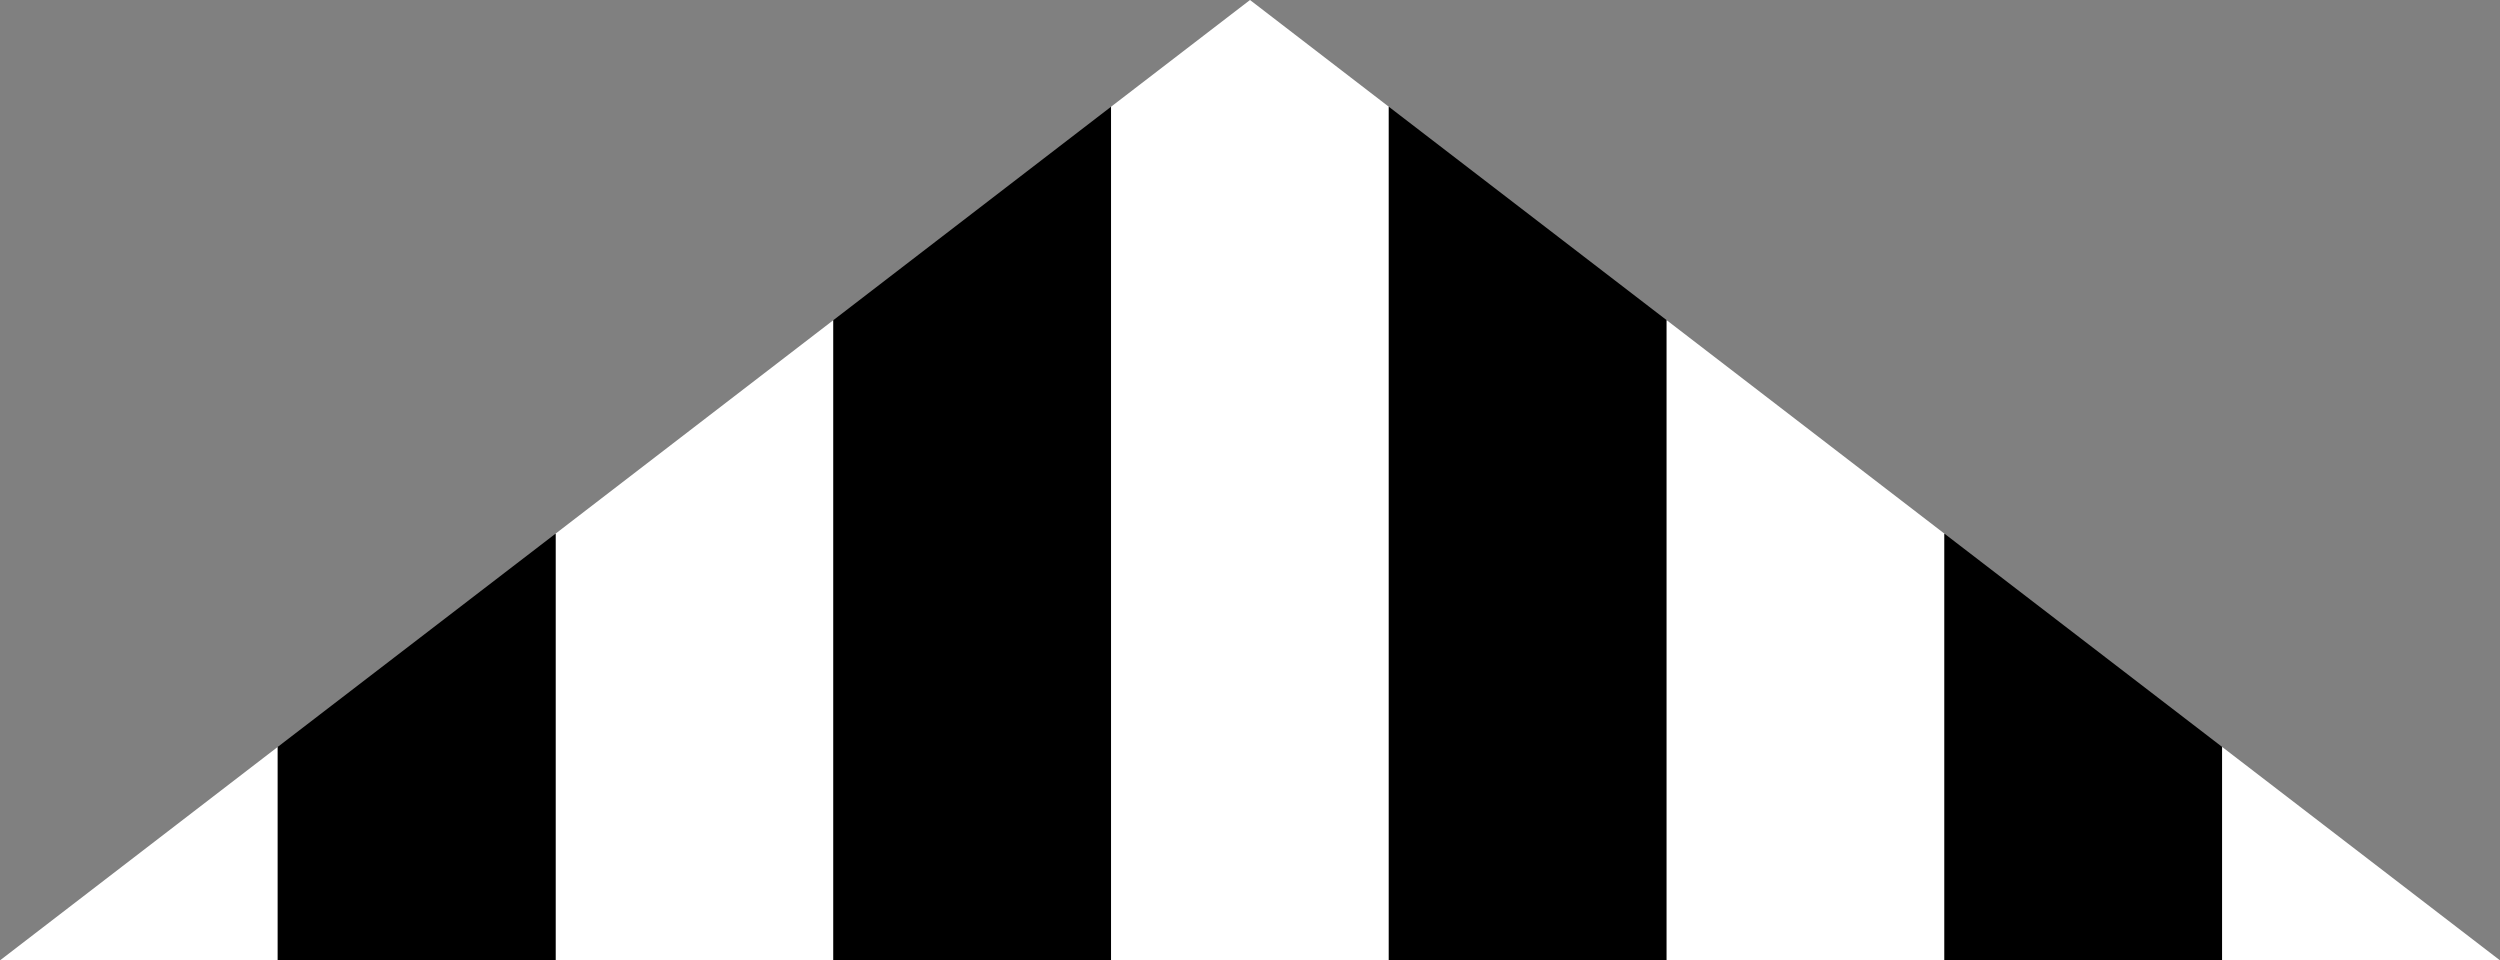 <svg xmlns="http://www.w3.org/2000/svg" viewBox="0 0 163.74 62.9"><rect x="0" y="0" width="163.74" height="62.9" fill="#808080" stroke="none"/><defs><style>.cls-1{fill:#fff;}</style></defs><title>Artboard 8</title><g id="Layer_6" data-name="Layer 6"><polygon class="cls-1" points="36.39 34.95 36.39 62.9 54.58 62.9 54.58 20.97 36.39 34.95"/><polygon points="54.58 20.97 54.58 62.9 72.77 62.9 72.77 6.99 54.58 20.97"/><polygon class="cls-1" points="0 62.9 18.19 62.9 18.19 48.92 0 62.9"/><polygon points="18.19 48.92 18.19 62.9 36.39 62.9 36.39 34.95 18.19 48.92"/><polygon class="cls-1" points="81.87 0 72.77 6.99 72.77 62.9 90.96 62.9 90.96 6.99 81.87 0"/><polygon points="90.96 6.99 90.96 62.9 109.16 62.9 109.16 20.97 90.96 6.99"/><polygon class="cls-1" points="109.16 20.97 109.16 62.9 127.35 62.9 127.35 34.95 109.16 20.97"/><polygon points="127.35 34.95 127.35 62.9 145.54 62.9 145.54 48.92 127.35 34.95"/><polygon class="cls-1" points="145.54 62.9 163.74 62.9 145.54 48.92 145.54 62.9"/></g></svg>